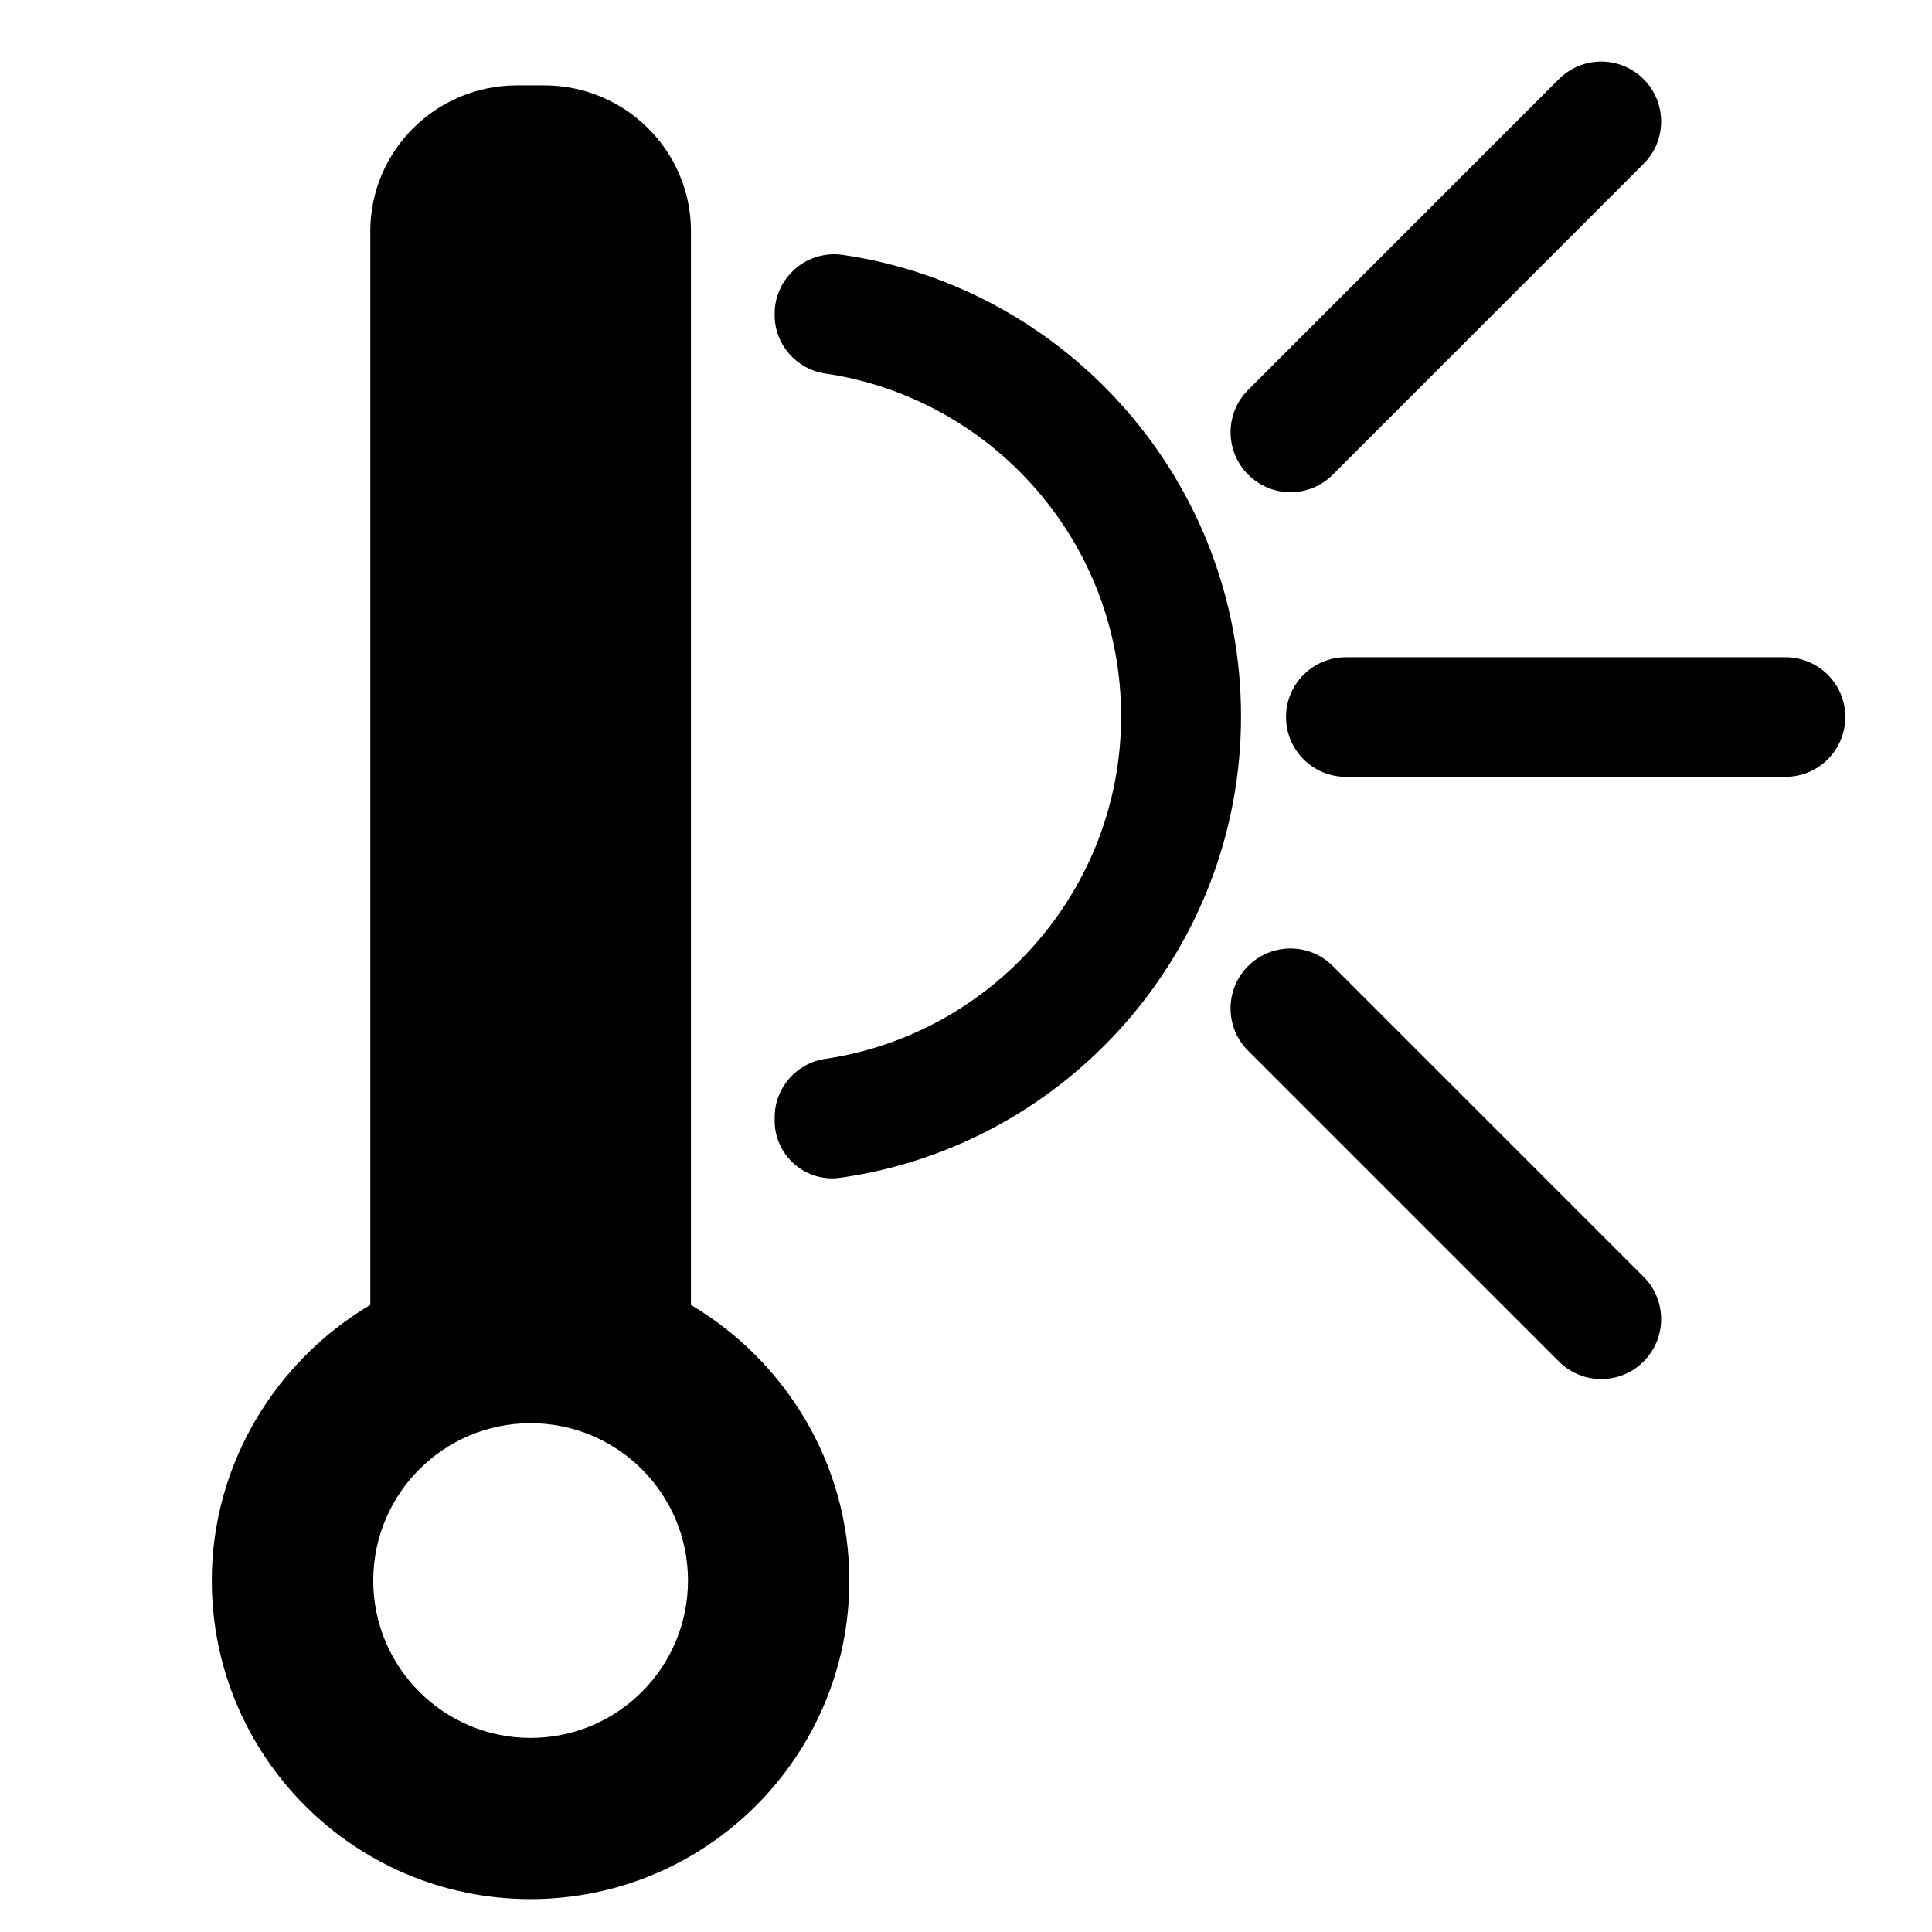 <?xml version="1.0" encoding="utf-8"?>
<!-- Generator: Adobe Illustrator 16.0.0, SVG Export Plug-In . SVG Version: 6.00 Build 0)  -->
<!DOCTYPE svg PUBLIC "-//W3C//DTD SVG 1.1//EN" "http://www.w3.org/Graphics/SVG/1.1/DTD/svg11.dtd">
<svg version="1.1" id="Layer_1" xmlns="http://www.w3.org/2000/svg" xmlns:xlink="http://www.w3.org/1999/xlink" x="0px" y="0px"
	 width="48px" height="48px" viewBox="0 0 48 48" enable-background="new 0 0 48 48" xml:space="preserve">
<g>
	<path d="M17.167,32.421V5.745c0-2.005-1.641-3.624-3.645-3.624h-0.679c-2.006,0-3.643,1.619-3.643,3.624V32.42
		c-2.318,1.372-3.938,3.925-3.938,6.848c0,4.372,3.547,7.915,7.916,7.915c4.372,0,7.923-3.543,7.923-7.915
		C21.102,36.345,19.484,33.792,17.167,32.421z M13.182,43.178c-2.158,0-3.909-1.75-3.909-3.91c0-2.159,1.751-3.909,3.909-3.909
		c2.161,0,3.911,1.75,3.911,3.909C17.093,41.428,15.343,43.178,13.182,43.178z"/>
	<path d="M20.938,6.332c-0.42-0.061-0.854,0.063-1.175,0.341c-0.321,0.277-0.516,0.681-0.516,1.105v0.056
		c0,0.727,0.54,1.34,1.258,1.446c4.148,0.613,7.349,4.197,7.349,8.514s-3.202,7.9-7.35,8.513c-0.718,0.106-1.257,0.722-1.257,1.446
		v0.106c0,0.41,0.187,0.801,0.497,1.07s0.727,0.391,1.134,0.332c5.616-0.795,9.955-5.634,9.955-11.468
		C30.833,11.979,26.527,7.151,20.938,6.332z"/>
	<path d="M44.358,16.329H33.439c-0.821,0-1.488,0.663-1.488,1.484c0,0.822,0.667,1.487,1.488,1.487h10.919
		c0.822,0,1.488-0.665,1.488-1.487C45.847,16.992,45.181,16.329,44.358,16.329z"/>
	<path d="M32.061,12.229c0.382,0,0.763-0.146,1.054-0.438l7.719-7.72c0.582-0.581,0.582-1.523,0-2.105
		c-0.582-0.581-1.523-0.581-2.104,0l-7.72,7.721c-0.582,0.581-0.582,1.522,0,2.104C31.3,12.082,31.681,12.229,32.061,12.229z"/>
	<path d="M33.114,24.001c-0.581-0.581-1.523-0.581-2.105,0s-0.582,1.524,0,2.105l7.72,7.72c0.291,0.29,0.672,0.437,1.052,0.437
		c0.383,0,0.763-0.146,1.053-0.437c0.582-0.582,0.582-1.524,0-2.105L33.114,24.001z"/>
</g>
</svg>
